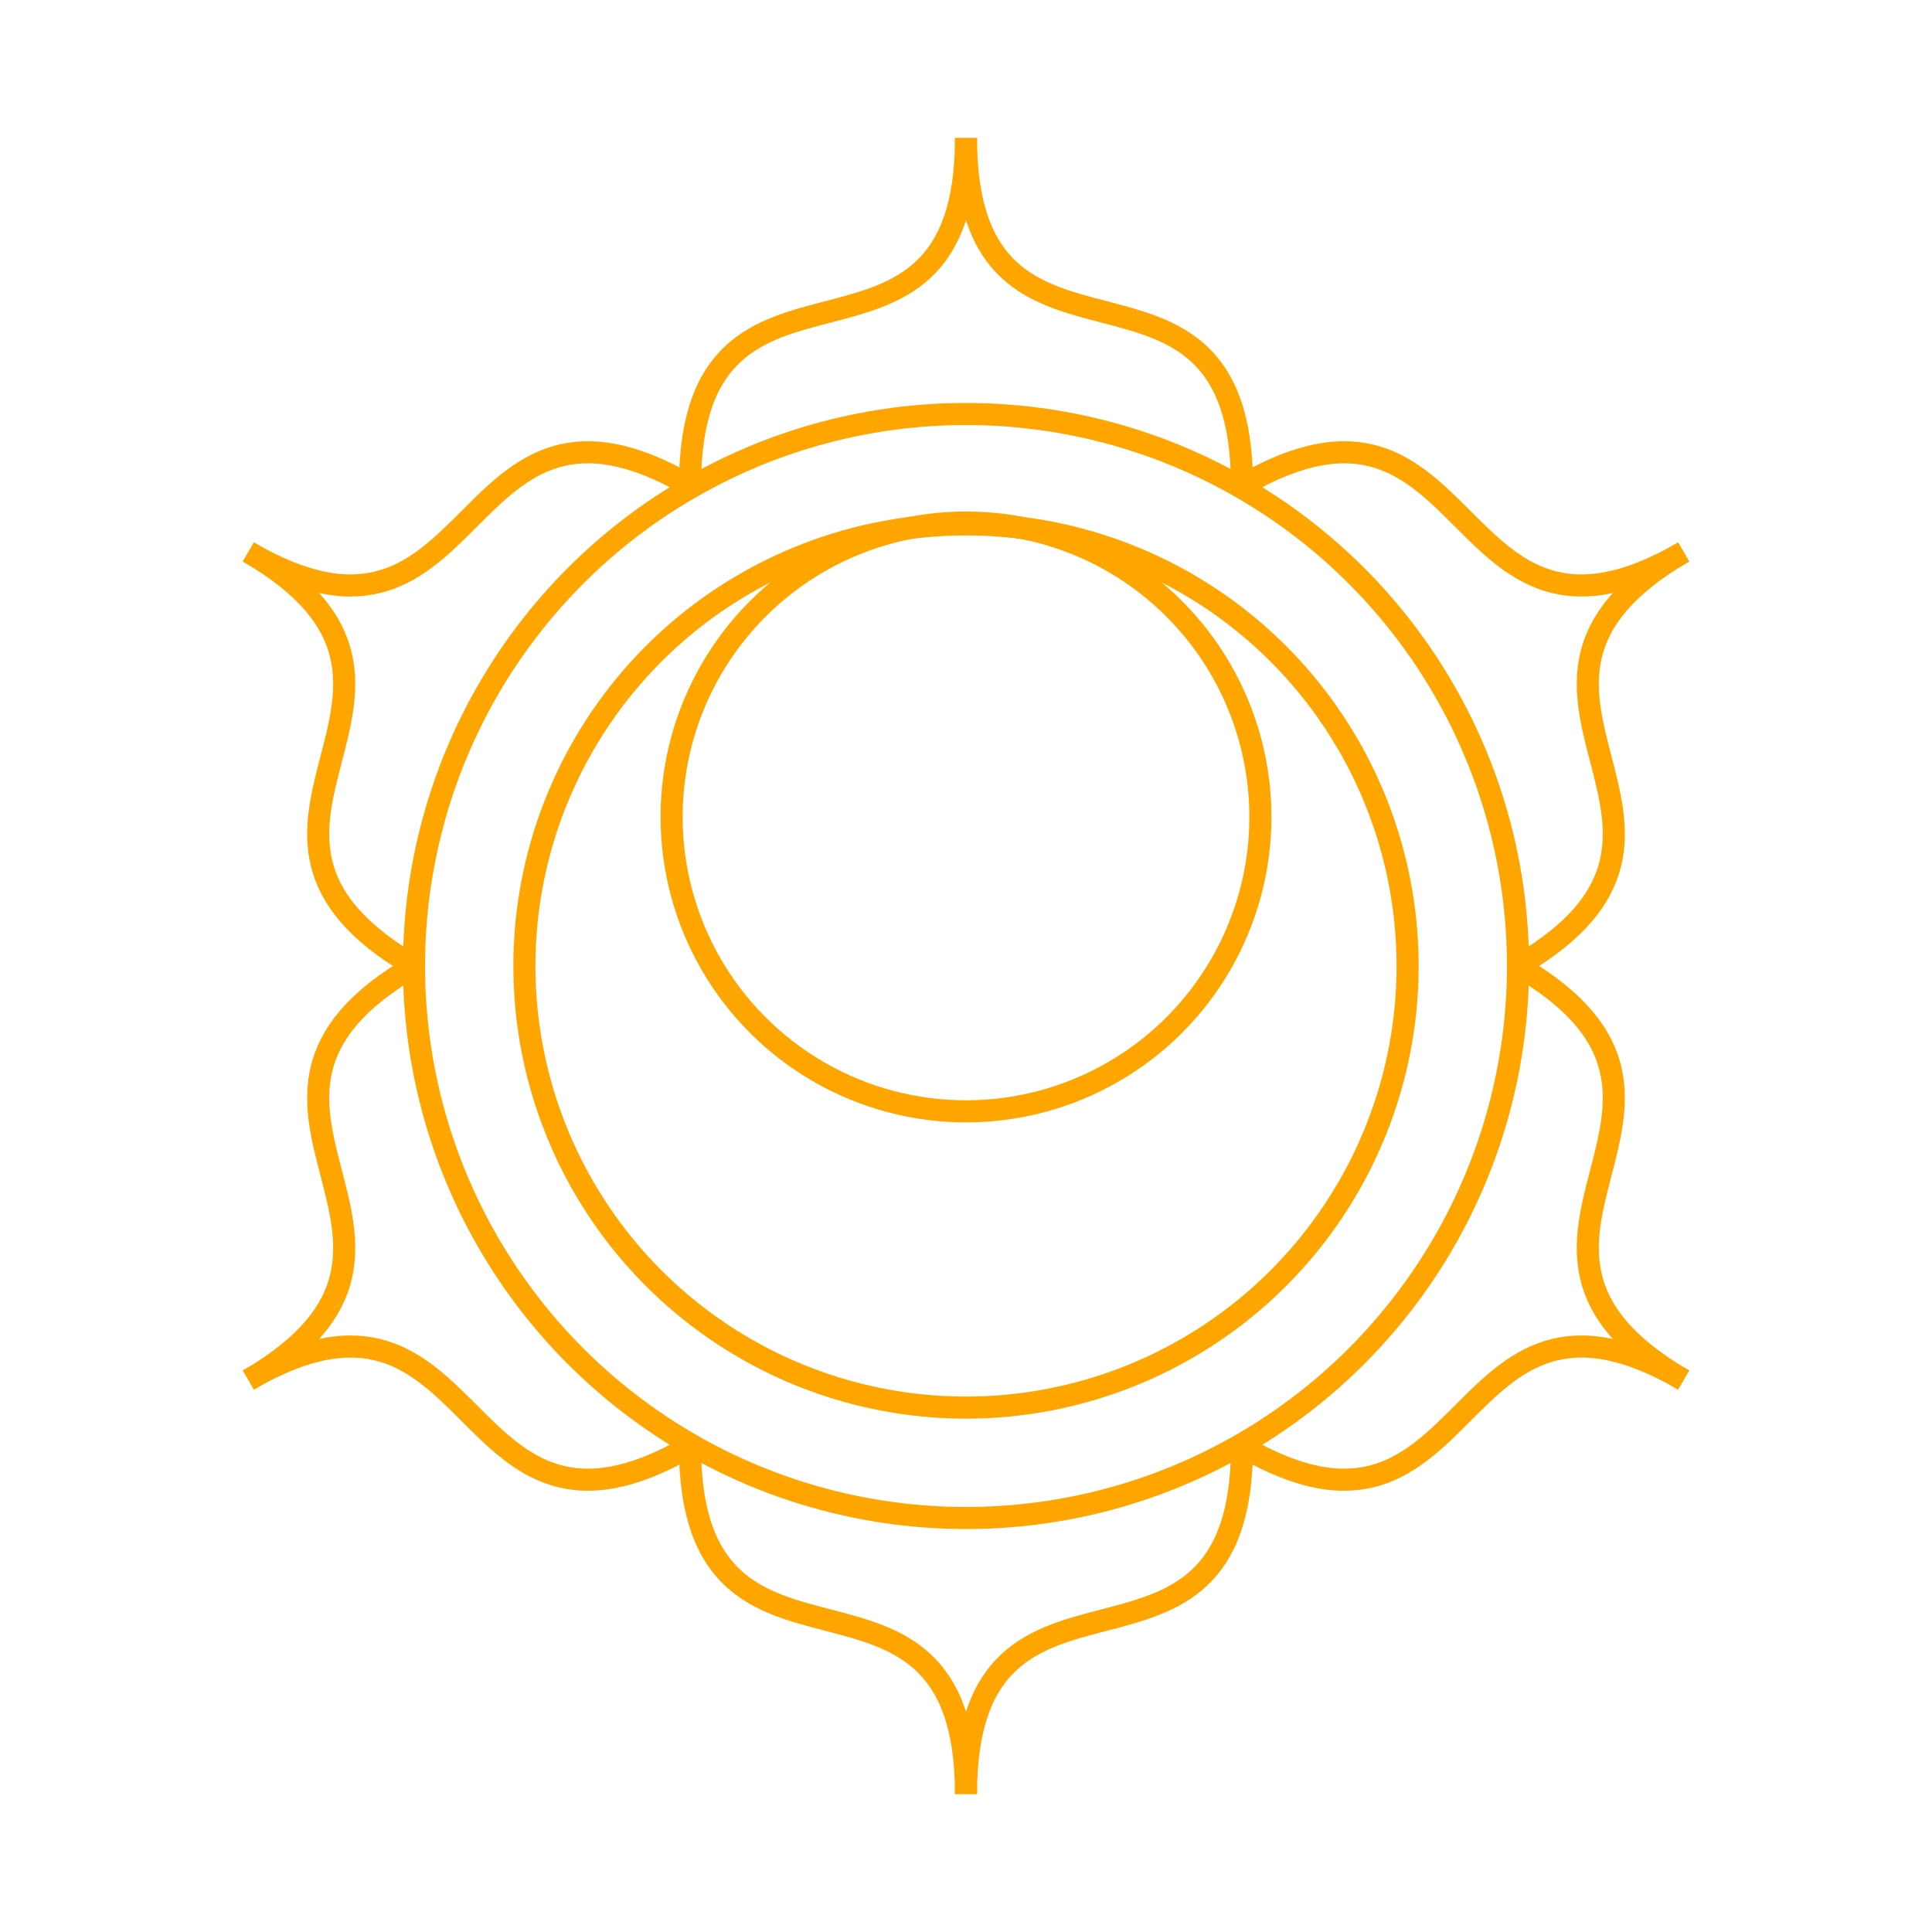 <svg width="350" height="350" viewbox = "0 0 350 350"  xmlns="http://www.w3.org/2000/svg">

<!--
<json>
{
    "imgurl": "",
    "imgw": 2,
    "imgleft": -1,
    "imgtop": -1,
    "imgangle": 0,
    "svgwidth": 350,
    "svgheight": 350,
    "unit": 100,
    "x0": 684,
    "y0": 399,
    "x0rel": 0,
    "y0rel": 0,
    "glyph": "0321,0223,",
    "table": []
}
</json>
-->
<path    d = "M125,88 C125,38 175,75 175,25" fill = "none" stroke-width = "4" stroke = "orange" /><path    d = "M225,88 C225,38 175,75 175,25" fill = "none" stroke-width = "4" stroke = "orange" /><path    d = "M225,88 C268,63 262,125 305,100" fill = "none" stroke-width = "4" stroke = "orange" /><path    d = "M275,175 C318,150 262,125 305,100" fill = "none" stroke-width = "4" stroke = "orange" /><path    d = "M275,175 C318,200 262,225 305,250" fill = "none" stroke-width = "4" stroke = "orange" /><path    d = "M225,262 C268,287 262,225 305,250" fill = "none" stroke-width = "4" stroke = "orange" /><path    d = "M225,262 C225,312 175,275 175,325" fill = "none" stroke-width = "4" stroke = "orange" /><path    d = "M125,262 C125,312 175,275 175,325" fill = "none" stroke-width = "4" stroke = "orange" /><path    d = "M125,262 C82,287 88,225 45,250" fill = "none" stroke-width = "4" stroke = "orange" /><path    d = "M75,175 C32,200 88,225 45,250" fill = "none" stroke-width = "4" stroke = "orange" /><path    d = "M75,175 C32,150 88,125 45,100" fill = "none" stroke-width = "4" stroke = "orange" /><path    d = "M125,88 C82,63 88,125 45,100" fill = "none" stroke-width = "4" stroke = "orange" />    <circle cx="175" cy = "175" r = "100" stroke = "orange" stroke-width = "4" fill = "none" />
    <circle cx="175" cy = "175" r = "80" stroke = "orange" stroke-width = "4" fill = "none" />
    <circle cx="175" cy = "148" r = "53.333" stroke = "orange" stroke-width = "4" fill = "none" />
</svg>